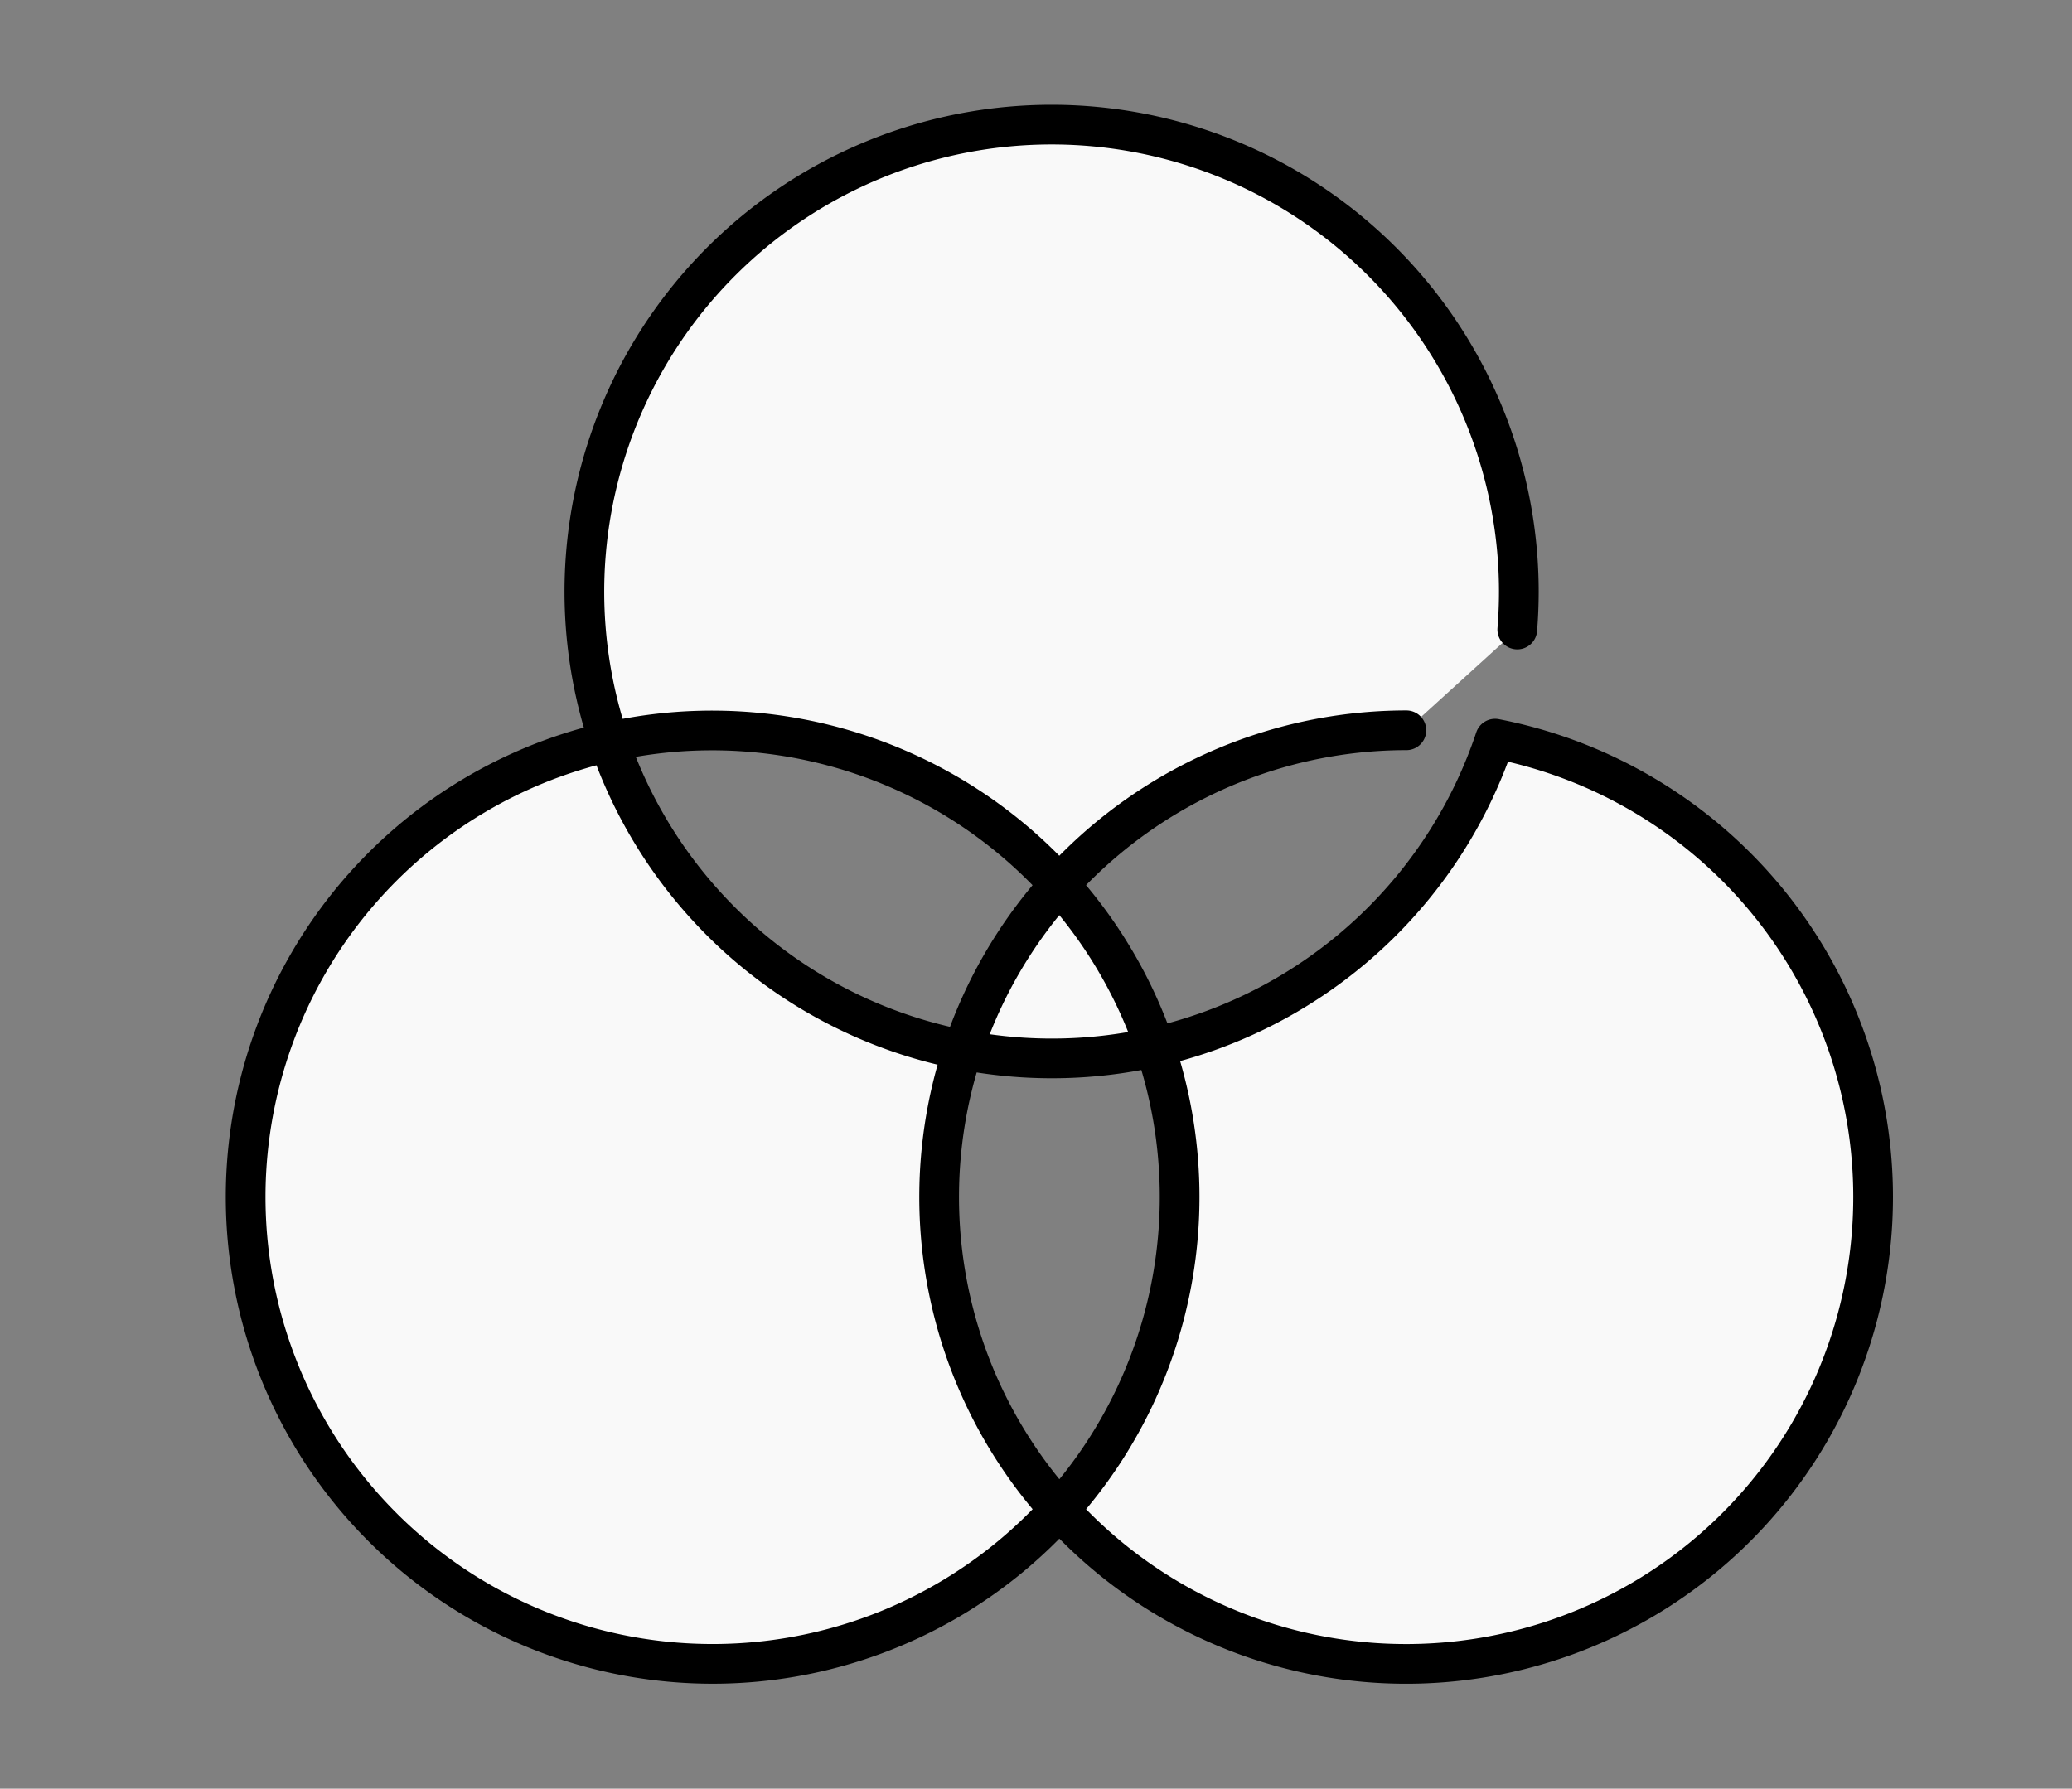 <svg xmlns="http://www.w3.org/2000/svg" viewBox="0 0 521.78 450.53"><rect x="0" y="0" width="521.78" height="450.53" fill="#808080" stroke="none"/><g id="Calque_3" data-name="Calque 3"><path d="M382.09,158.56q.39-4.77.39-9.64a117.66,117.66,0,1,0-229.09,37.91l-1.64.37a117.6,117.6,0,1,0,139.33,77.27l-1.8-.43A117.83,117.83,0,0,1,153.78,188l.9-1.41A117.85,117.85,0,0,1,290.4,262.48l1.35,1q2.69-.63,5.32-1.38a117.93,117.93,0,0,0,79.43-76.05h0a117.6,117.6,0,1,1-134.43,79.68l.79-2.39a117.79,117.79,0,0,1,111.3-79.4" fill="#F9F9F9" stroke="#000" stroke-linecap="round" stroke-linejoin="round" stroke-width="10"/></g></svg>